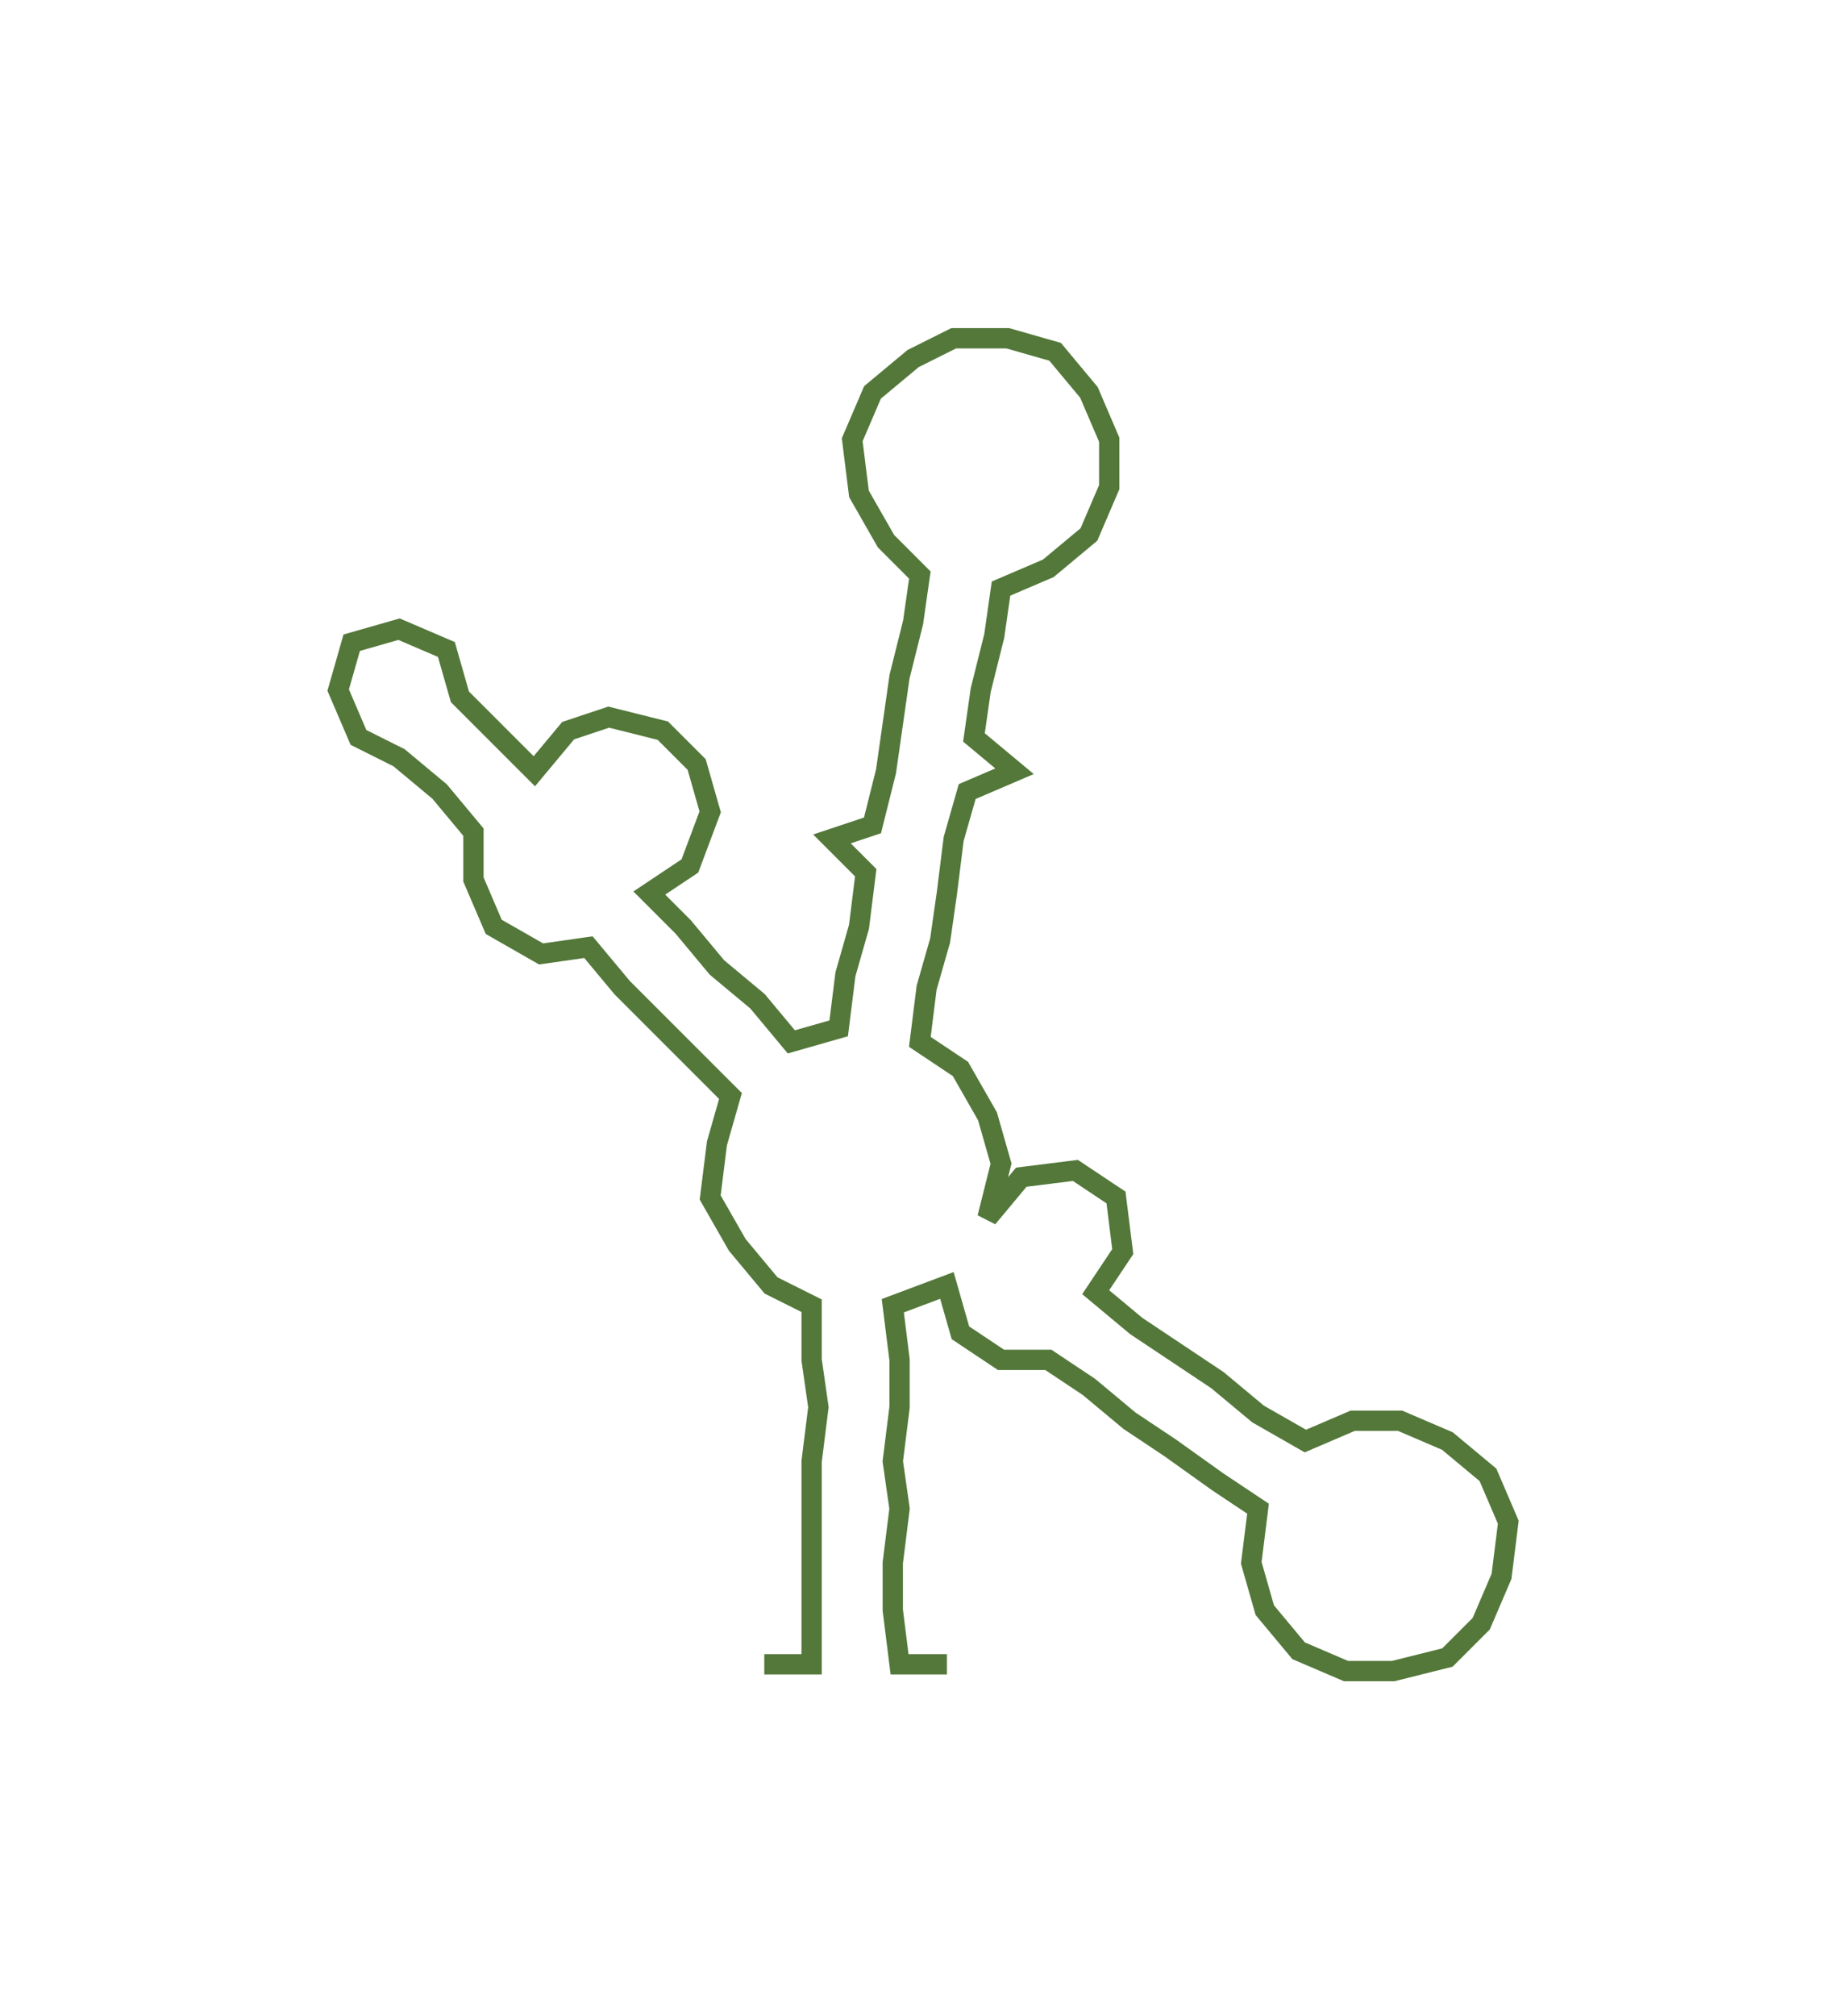 <svg xmlns="http://www.w3.org/2000/svg" width="273.08" height="297.97"><path style="stroke:#53783a;stroke-width:3px;fill:none;" d="M113 246 L113 246 L120 246 L120 238 L120 231 L120 223 L120 216 L121 208 L120 201 L120 193 L114 190 L109 184 L105 177 L106 169 L108 162 L103 157 L97 151 L92 146 L87 140 L80 141 L73 137 L70 130 L70 123 L65 117 L59 112 L53 109 L50 102 L52 95 L59 93 L66 96 L68 103 L74 109 L79 114 L84 108 L90 106 L98 108 L103 113 L105 120 L102 128 L96 132 L101 137 L106 143 L112 148 L117 154 L124 152 L125 144 L127 137 L128 129 L123 124 L129 122 L131 114 L132 107 L133 100 L135 92 L136 85 L131 80 L127 73 L126 65 L129 58 L135 53 L141 50 L149 50 L156 52 L161 58 L164 65 L164 72 L161 79 L155 84 L148 87 L147 94 L145 102 L144 109 L150 114 L143 117 L141 124 L140 132 L139 139 L137 146 L136 154 L142 158 L146 165 L148 172 L146 180 L151 174 L159 173 L165 177 L166 185 L162 191 L168 196 L174 200 L180 204 L186 209 L193 213 L200 210 L207 210 L214 213 L220 218 L223 225 L222 233 L219 240 L214 245 L206 247 L199 247 L192 244 L187 238 L185 231 L186 223 L180 219 L173 214 L167 210 L161 205 L155 201 L148 201 L142 197 L140 190 L132 193 L133 201 L133 208 L132 216 L133 223 L132 231 L132 238 L133 246 L140 246"/></svg>